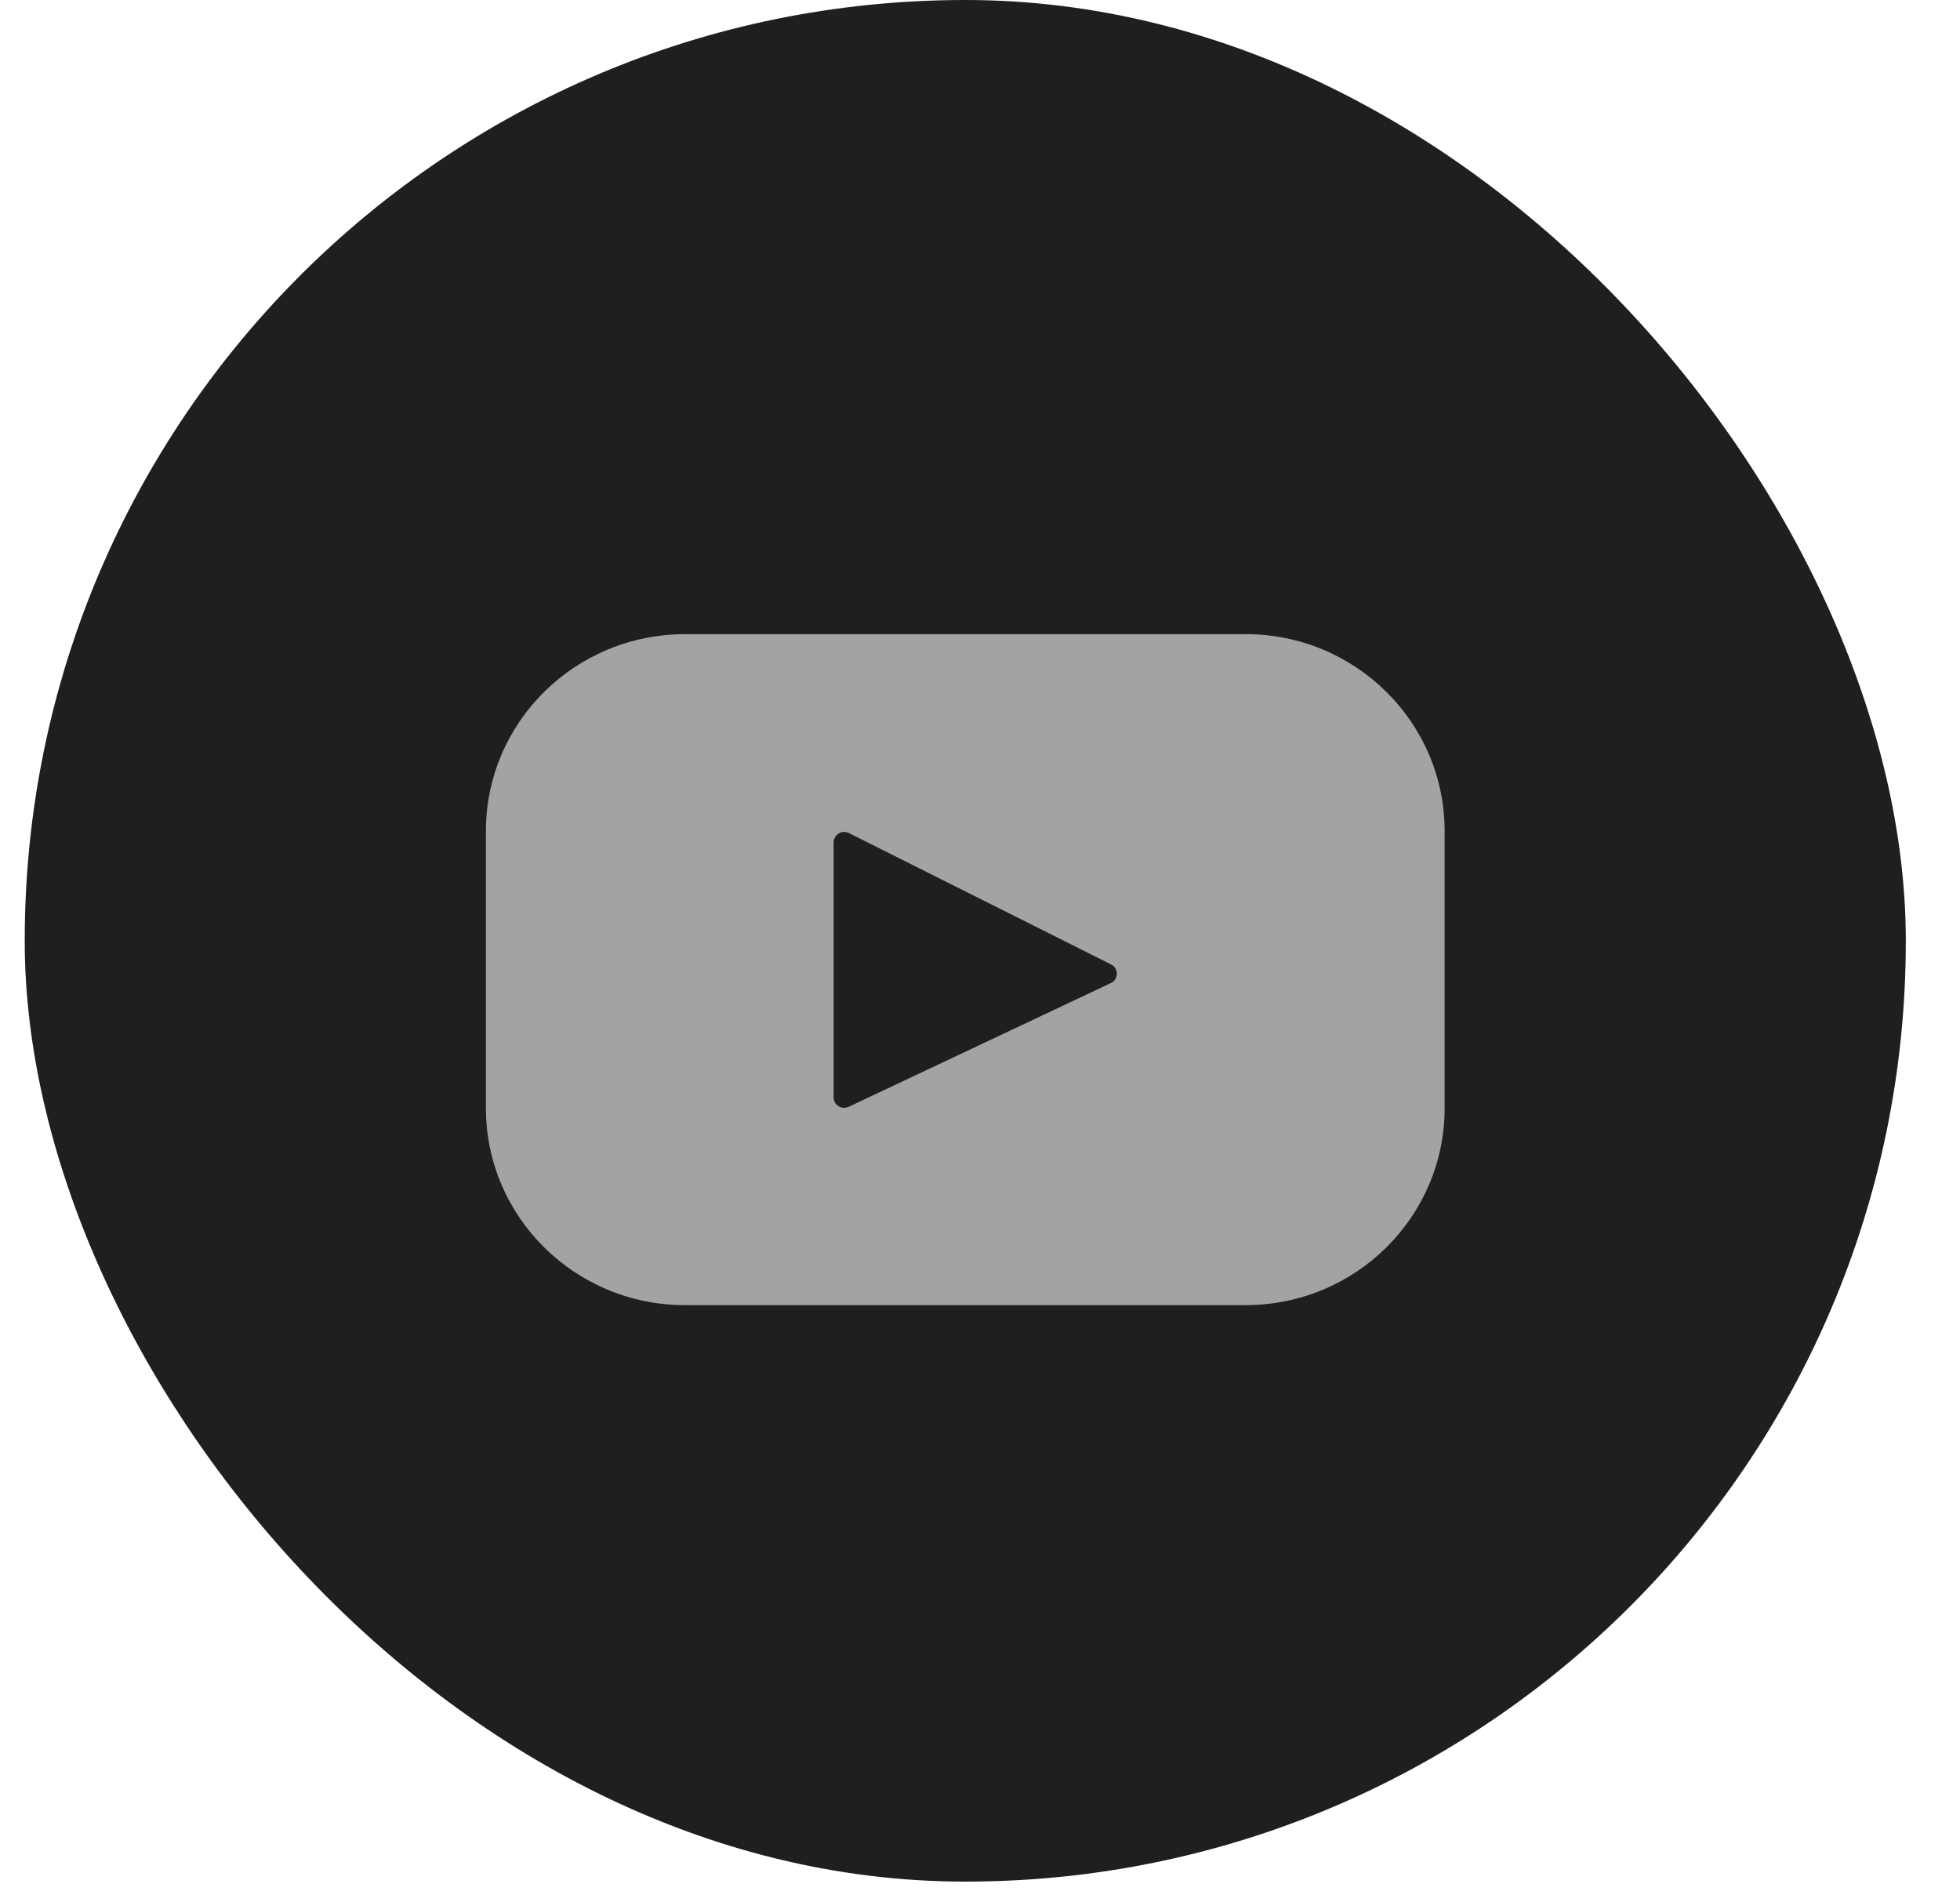 <svg width="34" height="33" viewBox="0 0 34 33" fill="none" xmlns="http://www.w3.org/2000/svg">
<rect x="0.429" width="32.631" height="32.64" rx="16.315" fill="#1F1F1F"/>
<path d="M21.606 11.001H11.883C9.975 11.001 8.429 12.53 8.429 14.417V19.223C8.429 21.11 9.976 22.64 11.883 22.64H21.606C23.514 22.64 25.06 21.11 25.06 19.223V14.417C25.06 12.53 23.513 11 21.606 11V11.001ZM19.27 17.053L14.723 19.199C14.695 19.212 14.664 19.219 14.633 19.217C14.603 19.215 14.573 19.206 14.547 19.189C14.521 19.173 14.499 19.151 14.484 19.124C14.469 19.097 14.461 19.067 14.461 19.036V14.612C14.461 14.581 14.47 14.55 14.485 14.524C14.501 14.497 14.523 14.474 14.549 14.458C14.575 14.442 14.606 14.433 14.636 14.432C14.667 14.431 14.698 14.437 14.726 14.451L19.274 16.73C19.305 16.745 19.33 16.768 19.348 16.797C19.365 16.826 19.374 16.86 19.374 16.893C19.373 16.927 19.363 16.96 19.345 16.989C19.327 17.017 19.301 17.04 19.27 17.054V17.053Z" fill="#A3A3A3"/>
</svg>
